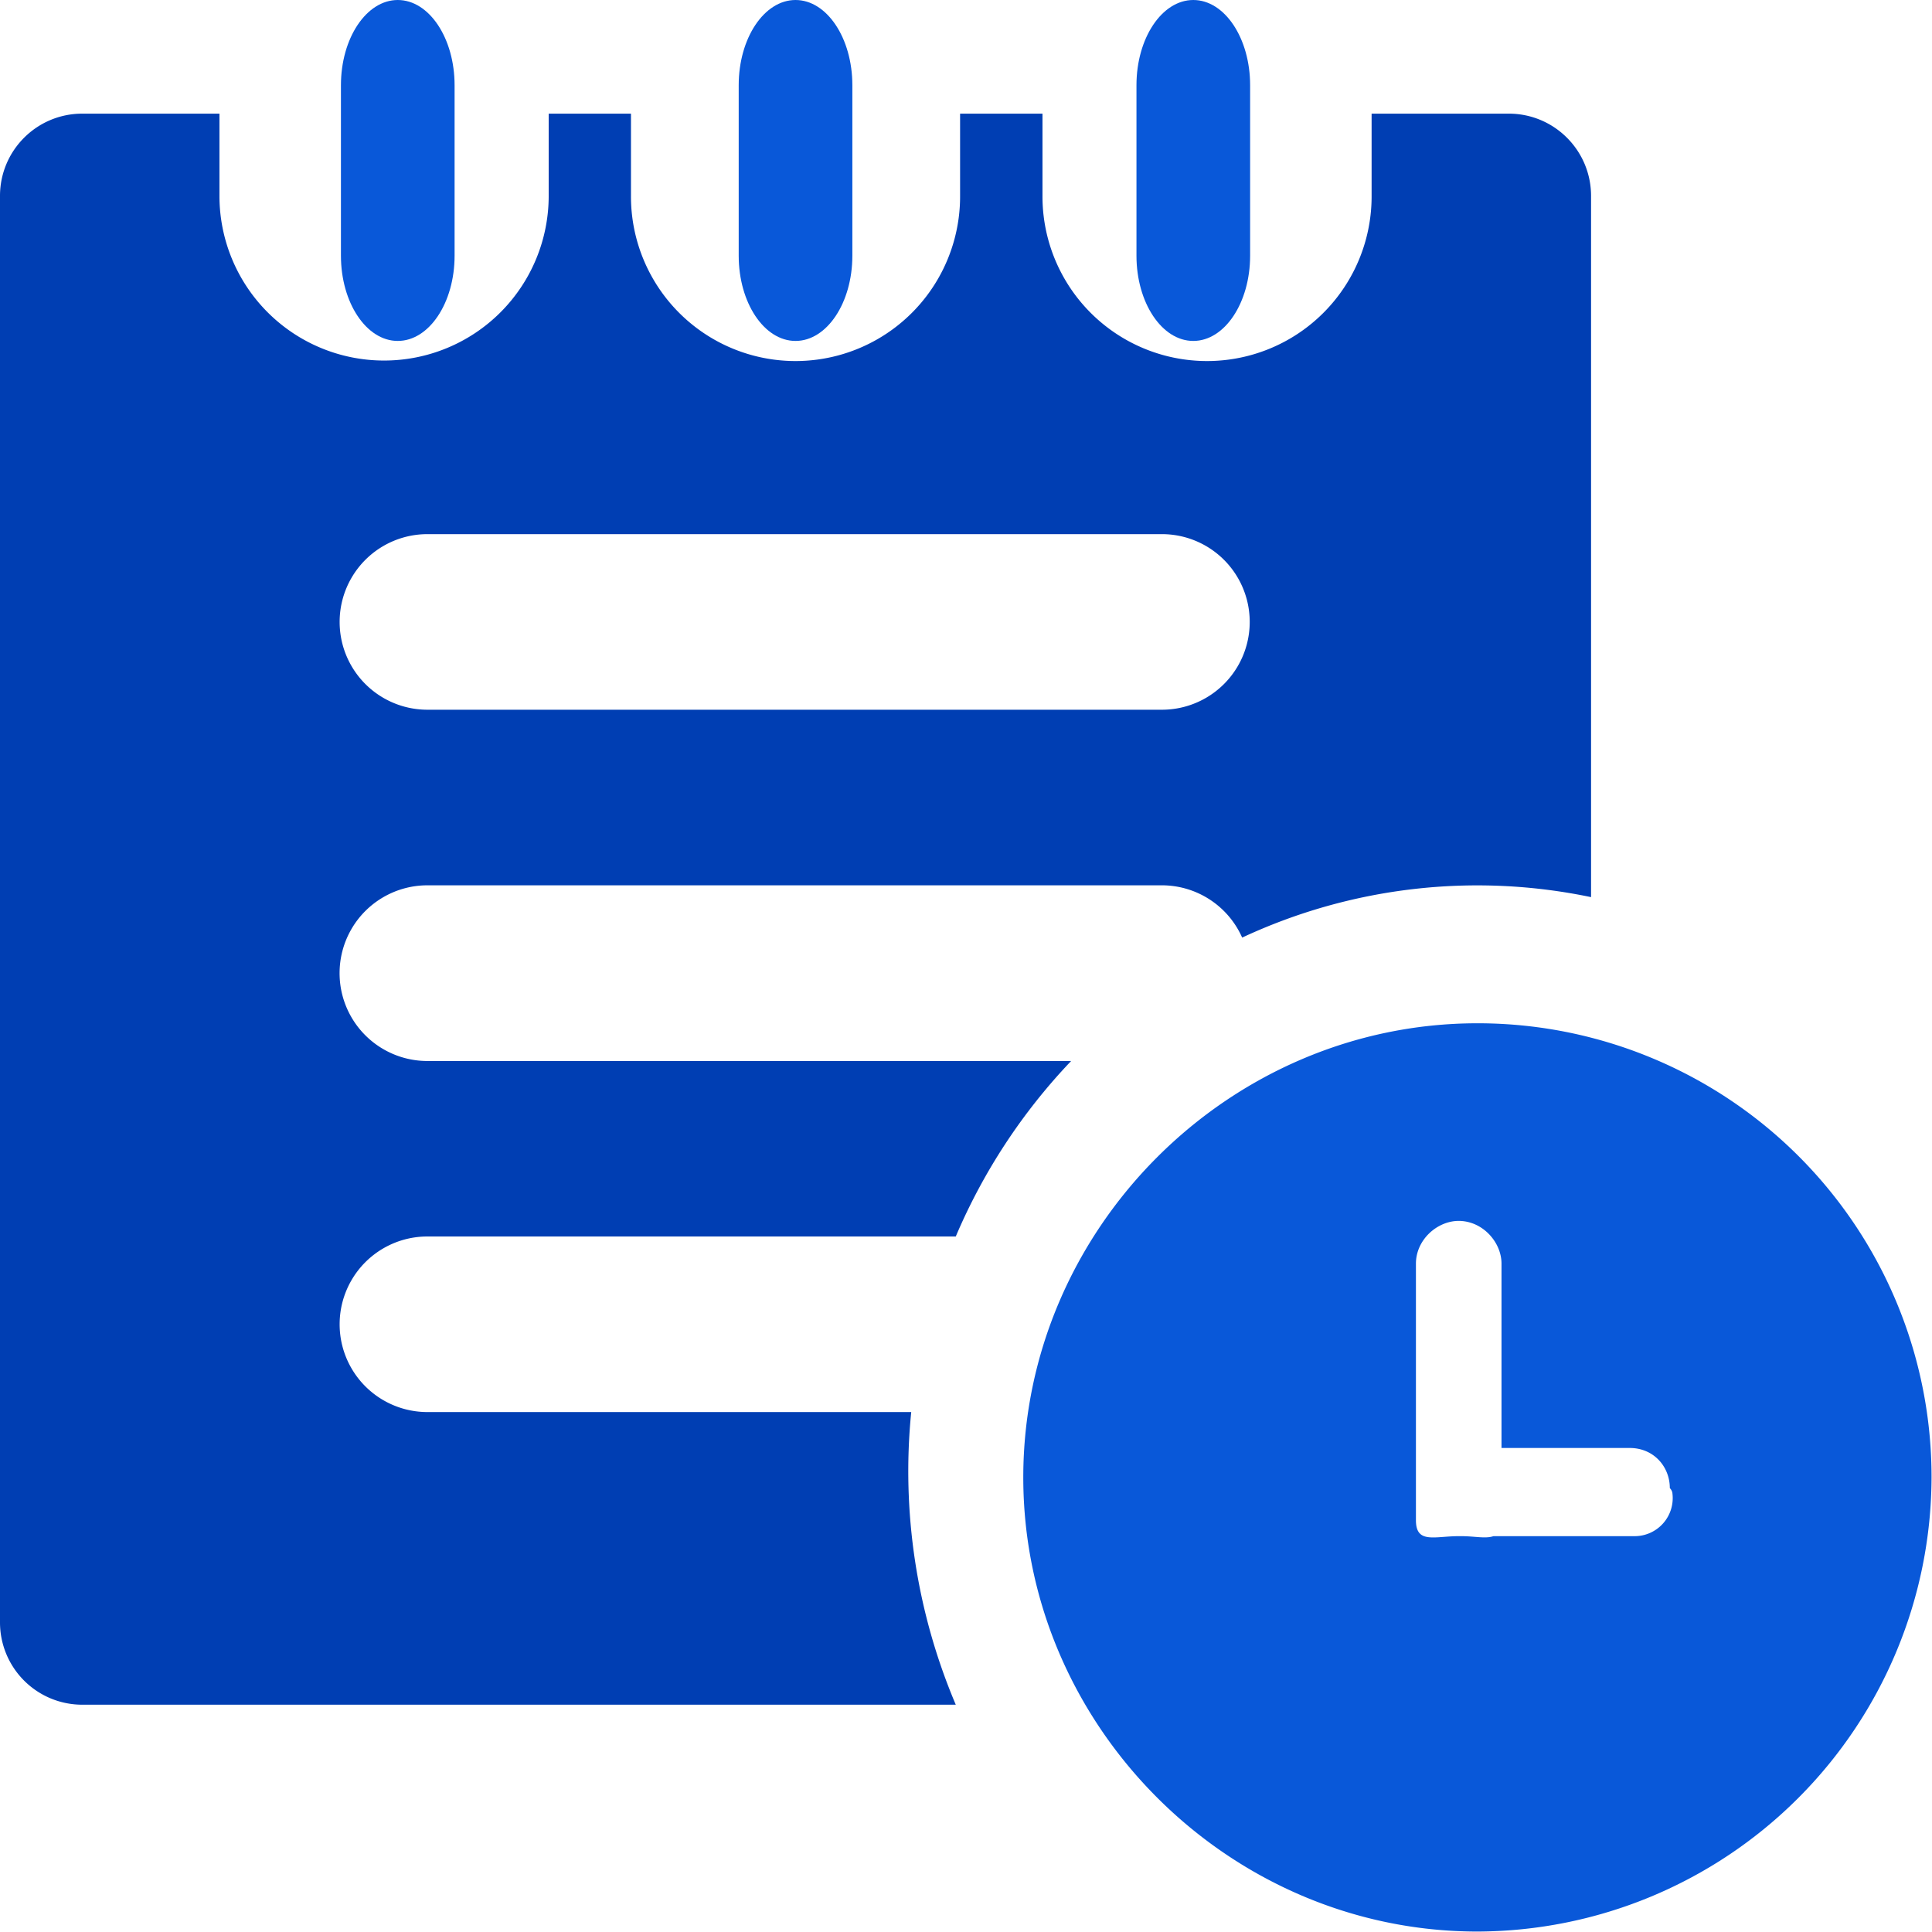 <!-- 取自 iconfont-阿里巴巴矢量图库 -->

<svg t="1702349497181" class="icon" viewBox="0 0 1024 1024" version="1.1" 
xmlns="http://www.w3.org/2000/svg" p-id="3637" width="45" height="45">
<path d="M662.588 45.176c0-24.937-13.493-45.176-30.118-45.176s-30.118 20.239-30.118 45.176v90.353c0 24.937 13.493 45.176 30.118 45.176s30.118-20.239 30.118-45.176V45.176zM451.765 45.176C451.765 20.239 438.272 0 421.647 0s-30.118 20.239-30.118 45.176v90.353c0 24.937 13.493 45.176 30.118 45.176s30.118-20.239 30.118-45.176V45.176zM240.941 45.176C240.941 20.239 227.448 0 210.824 0S180.706 20.239 180.706 45.176v90.353c0 24.937 13.493 45.176 30.118 45.176s30.118-20.239 30.118-45.176V45.176z" 
fill="#0958d9" p-id="3638"></path><path d="M843.294 475.497a294.671 294.671 0 0 0-184.922 21.444 46.562 46.562 0 0 0-42.526-27.708H226.545a46.502 46.502 0 1 0 0 93.124h341.173A311.296 311.296 0 0 0 506.579 655.36H226.545a46.502 46.502 0 1 0 0 93.064h256.422A316.777 316.777 0 0 0 506.579 903.529H43.61A43.61 43.61 0 0 1 0 859.919V103.846C0 79.752 19.516 60.235 43.61 60.235h72.704v43.61a87.221 87.221 0 1 0 174.502 0V60.235h43.61v43.61a87.221 87.221 0 1 0 174.441 0V60.235h43.671v43.61a87.221 87.221 0 1 0 174.441 0V60.235h72.704c24.094 0 43.61 19.516 43.61 43.61v371.652zM226.545 283.106a46.502 46.502 0 1 0 0 93.064h389.301a46.502 46.502 0 0 0 0-93.064H226.545z" 
fill="#003eb3" p-id="3639">
</path>
<path d="M783.059 542.359c-131.674 0-240.7 109.026-240.7 240.7s109.026 240.7 240.7 240.7A241.423 241.423 0 0 0 1023.759 783.059 240.52 240.52 0 0 0 783.059 542.359z m103.364 249.193a20.179 20.179 0 0 1-19.817 22.648h-75.053c-4.216 1.446-9.939 0-16.986 0h-1.446c-12.71 0-22.648 4.216-22.648-8.433v-136.011c0-12.71 11.324-22.648 22.648-22.648 12.77 0 22.709 11.324 22.709 22.648v97.702h67.945c12.77 0 21.263 9.939 21.263 21.263 1.385 1.446 1.385 2.831 1.385 2.831z" 
fill="#0958d9" p-id="3640">
</path></svg>

  